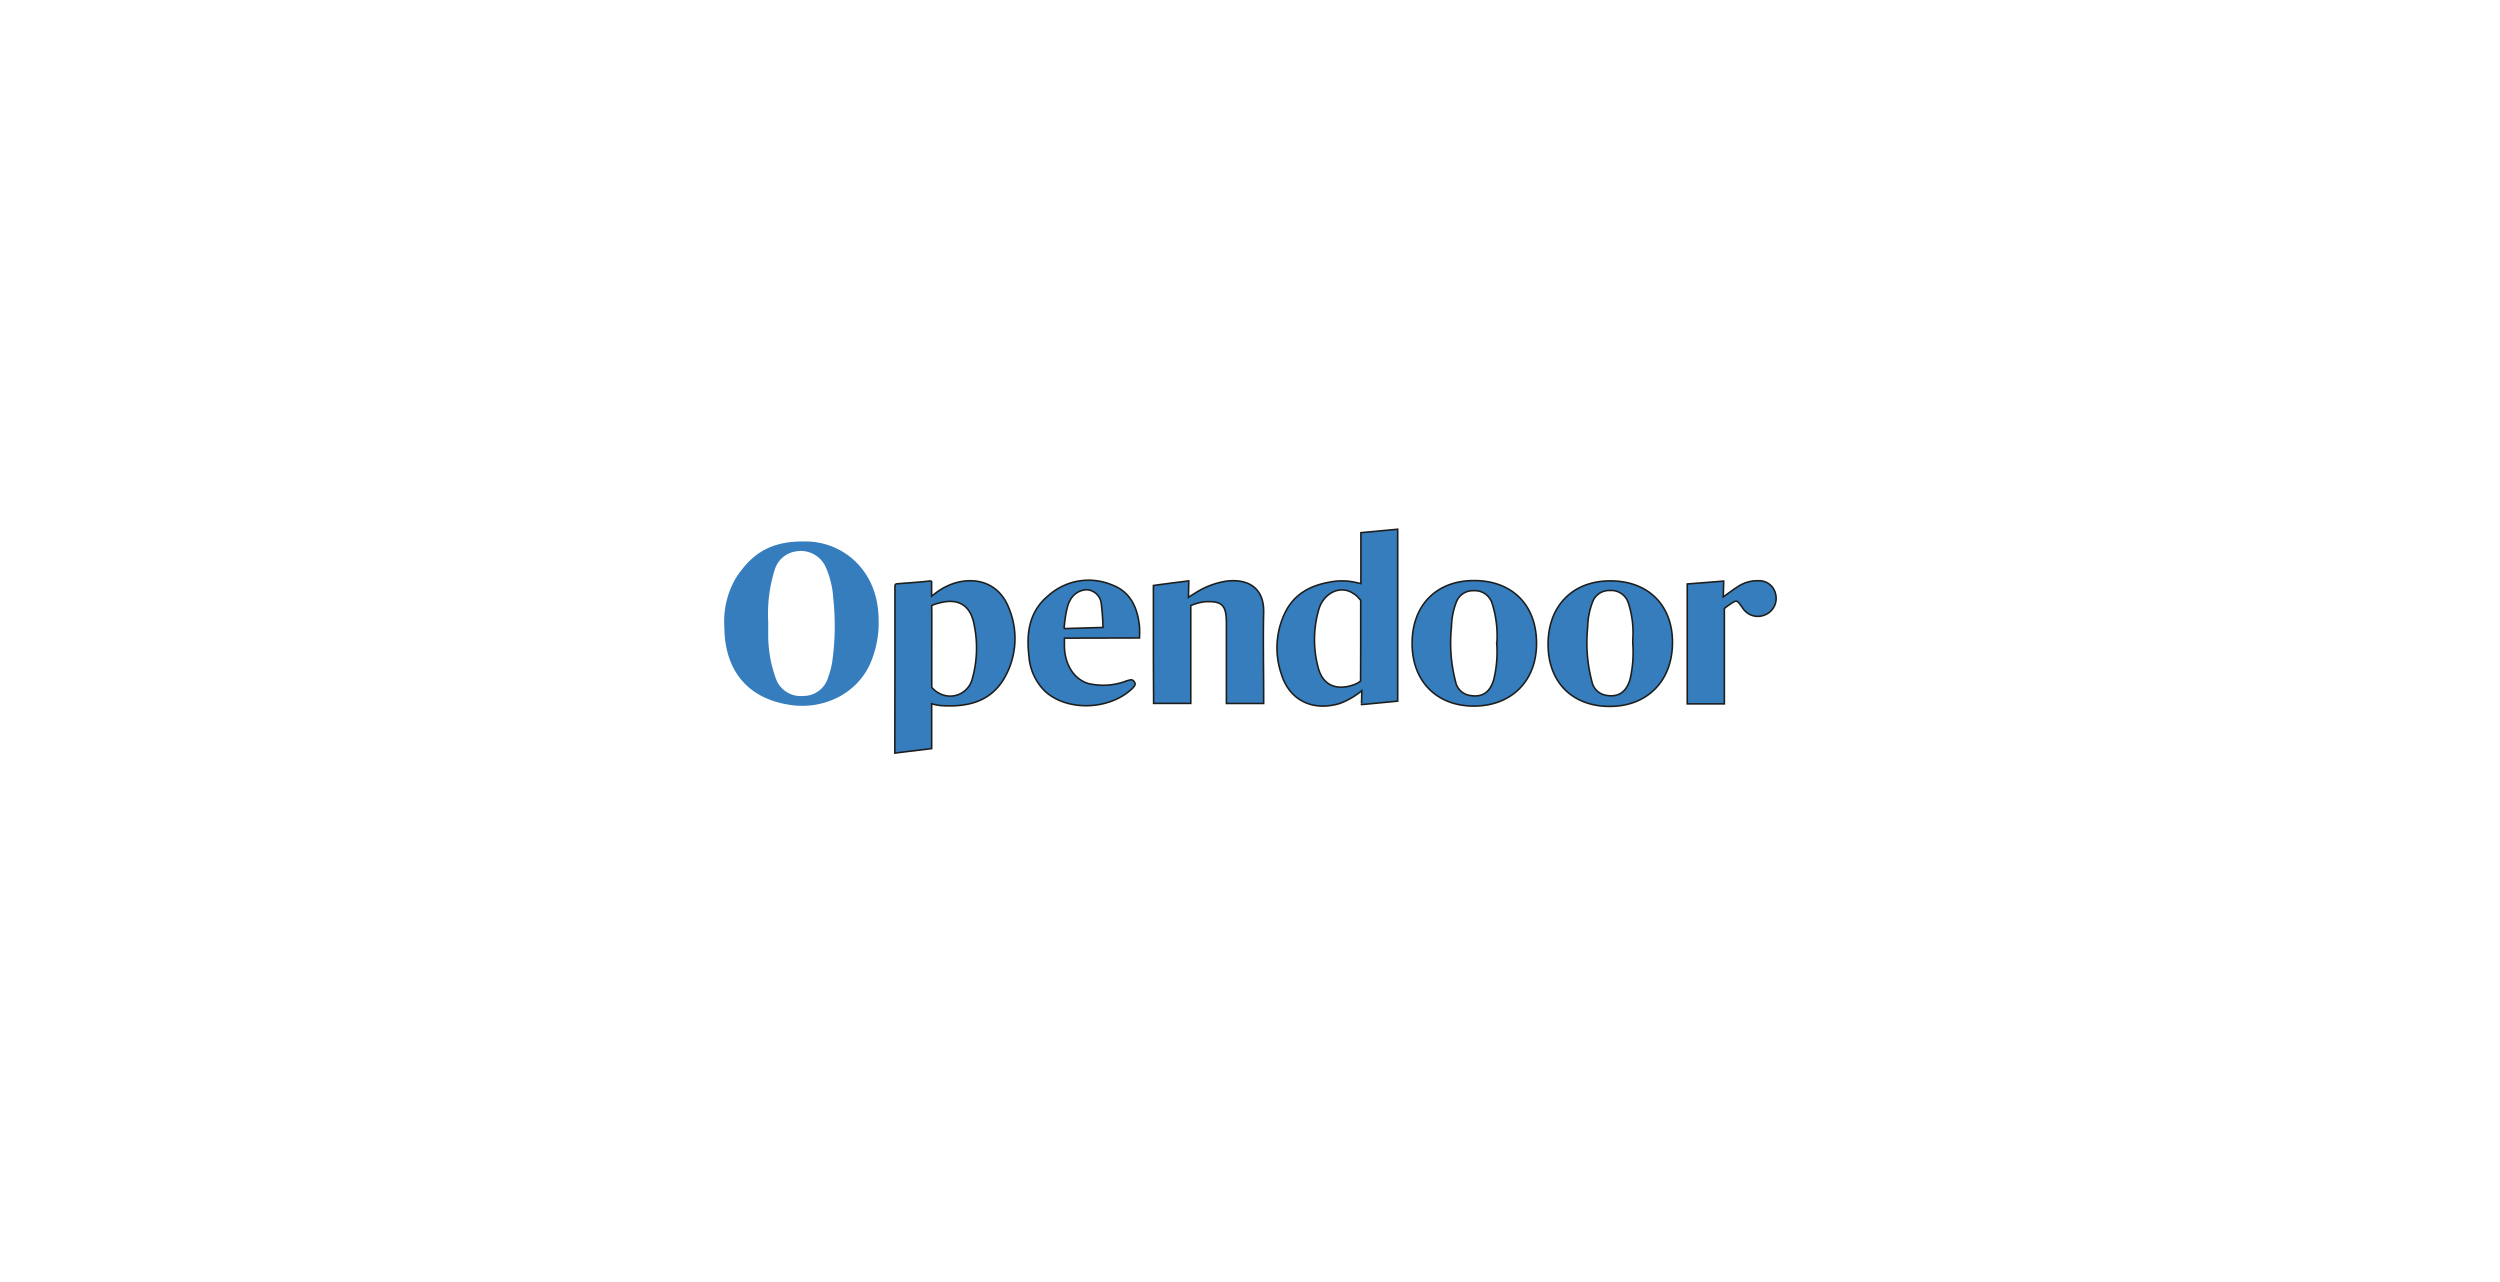 <?xml version="1.0" encoding="UTF-8"?>
<svg xmlns="http://www.w3.org/2000/svg" id="Logos" viewBox="0 0 390 200">
  <defs>
    <style>.cls-1,.cls-2{fill:#367dbe;}.cls-2{stroke:#1d1d1b;stroke-miterlimit:10;stroke-width:0.25px;}</style>
  </defs>
  <title>opendoor logo final</title>
  <g id="Opendoor_Final" data-name="Opendoor Final">
    <path class="cls-1" d="M125.48,84.47c5.72-.11,11.46,4.25,11.58,12a16,16,0,0,1-1.36,7.18c-2.33,5-7.73,7-12.26,6.34-6.71-.91-10.38-5.3-10.44-12.11a13.44,13.44,0,0,1,1.78-7.68C117.35,86.21,120.39,84.41,125.48,84.47ZM119.84,97c0,.66,0,1.32,0,2a19.82,19.82,0,0,0,1.25,7,4.1,4.1,0,0,0,4.18,2.57,4,4,0,0,0,3.89-2.82,13.43,13.43,0,0,0,.65-2.39,40.09,40.09,0,0,0,.19-9.91,14.27,14.27,0,0,0-1.16-4.92A4.25,4.25,0,0,0,124.29,86a4.08,4.08,0,0,0-3.43,2.87A23,23,0,0,0,119.84,97Z"></path>
    <path class="cls-2" d="M212.44,107.74a11.64,11.64,0,0,1-3.43,2c-4.18,1.26-7.84-.43-9.12-4.59a12.56,12.56,0,0,1,.65-9.71c1.4-2.76,3.85-4.09,6.81-4.61a9.7,9.7,0,0,1,4,0l.95.21V83.1l5.74-.54s0,20.06,0,26.82l-5.65.54S212.43,109,212.44,107.74Zm-.17-7.8c0-1.78,0-4.53,0-6.31-.67-.67-.46-.62-1.29-1.13-1.93-1.21-4.4,0-5.2,2.42a16.77,16.77,0,0,0-.18,9.08c.68,2.89,2.86,3.82,5.65,2.8a3.15,3.15,0,0,0,1-.56S212.27,101.75,212.27,99.94Z"></path>
    <path class="cls-2" d="M139.61,104.26c0-3.91,0-8.32,0-12.23,0-1-.09-.93.86-1,1.12-.09,3.09-.22,4.26-.36.77-.09.58,0,.6.55,0,.14,0,1.78,0,1.78l.75-.57a9.58,9.58,0,0,1,3-1.51c3.63-1,6.88.34,8.27,3.86a12.32,12.32,0,0,1-.73,11.1c-2.18,3.67-5.8,4.44-9.74,4.2a7.17,7.17,0,0,1-1.54-.3c0,1.75,0,7,0,7l-5.75.7Zm5.74-3.39c0,1.79,0,6.35,0,6.35a3.75,3.75,0,0,0,1.29,1,3.55,3.55,0,0,0,5-2.2,17.81,17.81,0,0,0,.33-8.55c-.58-3.16-2.57-4.24-5.63-3.35a3.83,3.83,0,0,0-1,.36C145.38,96.3,145.35,99.06,145.35,100.87Z"></path>
    <path class="cls-2" d="M179.93,100.45c0-2.68,0-6.44,0-9.11,1.15-.18,5.52-.72,5.52-.72l-.05,2.57s.38-.26.94-.6a12.48,12.48,0,0,1,5.05-1.94c3.24-.38,5.82,1,5.74,4.87-.1,4.28,0,8.57,0,12.86,0,1.29,0,1.36,0,1.36h-5.81s0-.36,0-1.23c0-3.74,0-7.48,0-11.22,0-2.84-.6-3.59-3.43-3.41a8.23,8.23,0,0,0-2.13.59c0,3.91,0,9,0,12.91,0,.41,0,2.35,0,2.35h-5.8s0-.35,0-1.17C179.94,105.87,179.93,103.16,179.93,100.45Z"></path>
    <path class="cls-2" d="M260.91,100.2c0,6-3.91,10-9.79,10s-9.62-3.81-9.62-9.7,3.75-9.87,9.68-9.88S260.9,94.39,260.91,100.2Zm-6.19.22V99.7A15,15,0,0,0,254,94a2.8,2.8,0,0,0-2.9-1.88,2.72,2.72,0,0,0-2.65,1.77,11.47,11.47,0,0,0-.77,3.91,23.81,23.81,0,0,0,.67,8.57,2.7,2.7,0,0,0,2.06,2.07c1.95.41,3.26-.39,3.87-2.43A18.65,18.65,0,0,0,254.72,100.42Z"></path>
    <path class="cls-2" d="M220.29,100.37c0-6,3.83-9.84,9.75-9.8s9.67,3.86,9.66,9.81-4,9.76-9.76,9.77S220.28,106.33,220.29,100.37Zm13.21.11a16.66,16.66,0,0,0-.78-6.5,2.8,2.8,0,0,0-2.82-1.83,2.74,2.74,0,0,0-2.69,1.72,11.21,11.21,0,0,0-.78,3.91,24,24,0,0,0,.64,8.56,2.69,2.69,0,0,0,2.13,2.13c2,.39,3.24-.42,3.83-2.48A18.24,18.24,0,0,0,233.5,100.48Z"></path>
    <path class="cls-2" d="M166.05,99.55s0,.31,0,1.13c0,3.29,1.85,5.78,4.44,6.09a10.14,10.14,0,0,0,4.88-.41,6.44,6.44,0,0,1,.88-.28c.4-.09.56.07.75.37s0,.56-.21.8c-3.39,3.46-10.09,3.86-13.7.65a8.48,8.48,0,0,1-2.57-5.48c-.43-3.59,0-7,3-9.48a9.41,9.41,0,0,1,9.93-1.7c2.92,1.07,4,3.56,4.31,6.47a18,18,0,0,1,0,1.81Zm-.1-1.49,6.12-.18a37.39,37.39,0,0,0-.28-3.76A2.42,2.42,0,0,0,169.58,92a3,3,0,0,0-2.68,1.72C166.22,94.84,166,98.06,166,98.06Z"></path>
    <path class="cls-2" d="M268.83,93.12c.81-.58,1.46-1.08,2.15-1.52a5.49,5.49,0,0,1,3.39-1A2.61,2.61,0,0,1,277,92.7a2.77,2.77,0,0,1-1.66,3.22,2.8,2.8,0,0,1-3.44-1c-.72-1-.86-1.35-1.47-1s-1.43,1-1.43,1v13.43c0,1.37,0,1.45,0,1.45h-5.79s0-.27,0-1.19q0-8.18,0-16.37V91.1l5.69-.45Z"></path>
  </g>
</svg>
